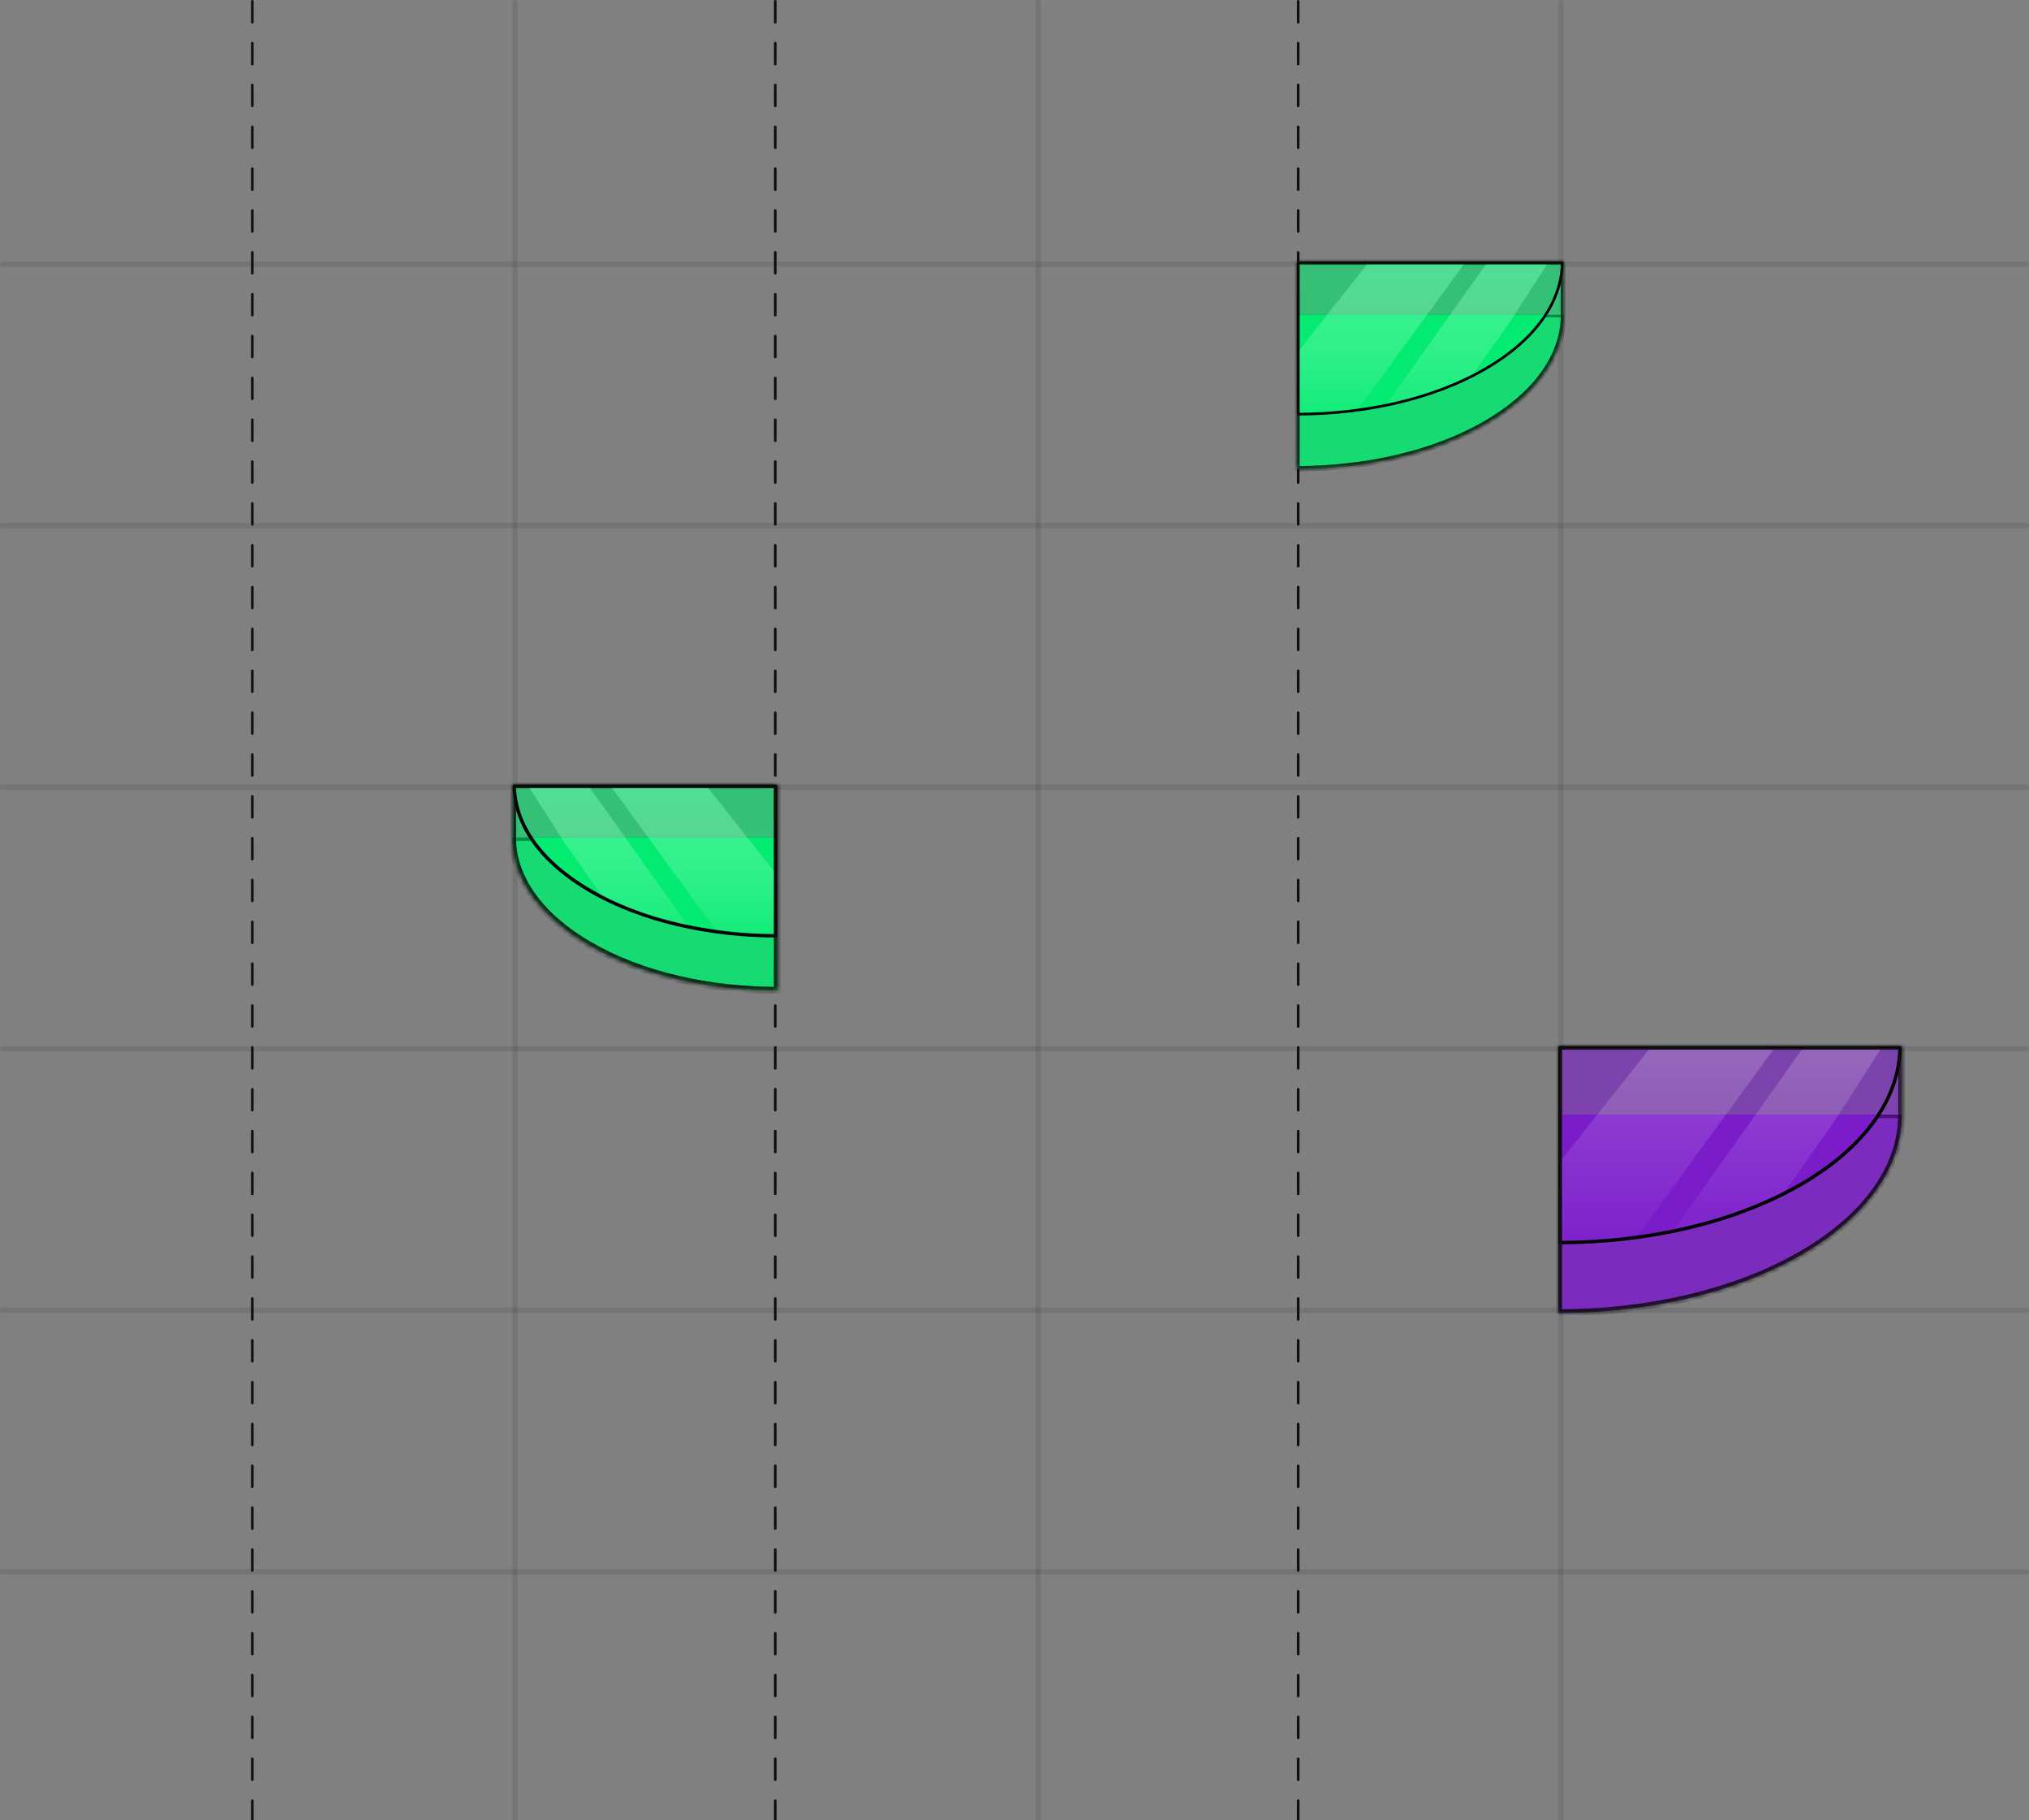 <svg width="388" height="348" viewBox="0 0 388 348" fill="none" xmlns="http://www.w3.org/2000/svg">
<rect x="0" y="0" width="388" height="348" fill="#808080" stroke="none"/>
<g clip-path="url(#clip0_1289_16776)">
<line opacity="0.1" x1="387.5" y1="50.5" x2="0.5" y2="50.5" stroke="#101010" stroke-linecap="round" stroke-linejoin="round"/>
<line opacity="0.1" x1="387.5" y1="250.5" x2="0.5" y2="250.5" stroke="#101010" stroke-linecap="round" stroke-linejoin="round"/>
<line opacity="0.1" x1="387.5" y1="300.5" x2="0.5" y2="300.5" stroke="#101010" stroke-linecap="round" stroke-linejoin="round"/>
<line opacity="0.1" x1="387.5" y1="200.5" x2="0.5" y2="200.5" stroke="#101010" stroke-linecap="round" stroke-linejoin="round"/>
<line opacity="0.1" x1="387.5" y1="100.5" x2="0.5" y2="100.5" stroke="#101010" stroke-linecap="round" stroke-linejoin="round"/>
<line opacity="0.1" x1="387.5" y1="150.5" x2="0.5" y2="150.5" stroke="#101010" stroke-linecap="round" stroke-linejoin="round"/>
<line x1="248.25" y1="0.25" x2="248.25" y2="565.75" stroke="#101010" stroke-width="0.5" stroke-linecap="round" stroke-linejoin="round" stroke-dasharray="4 4"/>
<line x1="148.25" y1="0.25" x2="148.25" y2="691.75" stroke="#101010" stroke-width="0.5" stroke-linecap="round" stroke-linejoin="round" stroke-dasharray="4 4"/>
<line x1="48.25" y1="0.25" x2="48.25" y2="709.75" stroke="#101010" stroke-width="0.5" stroke-linecap="round" stroke-linejoin="round" stroke-dasharray="4 4"/>
<line opacity="0.1" x1="198.5" y1="0.5" x2="198.5" y2="436.5" stroke="#101010" stroke-linecap="round" stroke-linejoin="round"/>
<line opacity="0.1" x1="98.5" y1="0.5" x2="98.5" y2="436.5" stroke="#101010" stroke-linecap="round" stroke-linejoin="round"/>
<line opacity="0.1" x1="298.5" y1="0.5" x2="298.5" y2="436.5" stroke="#101010" stroke-linecap="round" stroke-linejoin="round"/>
<path opacity="0.6" d="M148.66 160.108V189.349C135.692 189.349 122.734 186.489 112.839 180.778C102.943 175.067 98.001 167.638 98.001 160.108H148.66Z" fill="#03EB70"/>
<path d="M113.003 180.493C122.753 186.12 135.516 188.972 148.332 189.02V160.436H98.333C98.474 167.696 103.313 174.901 113.003 180.493Z" stroke="#010101" stroke-width="0.657"/>
<path opacity="0.6" d="M148.66 150V179.241C135.692 179.241 122.734 176.381 112.839 170.67C102.943 164.959 98.001 157.53 98.001 150H148.66Z" fill="#03EB70"/>
<path opacity="0.6" fill-rule="evenodd" clip-rule="evenodd" d="M148.66 189.349V179.241C135.692 179.241 122.734 176.381 112.839 170.67C107.466 167.57 103.554 163.962 101.099 160.108L101.1 160.108H98.001C98.001 167.638 102.943 175.067 112.839 180.778C122.734 186.489 135.692 189.349 148.66 189.349ZM98.001 150.119V160.108H101.099C99.057 156.9 98.025 153.521 98.001 150.119Z" fill="#03EB70"/>
<path d="M101.084 160.108H148.59V179.241C135.622 179.241 122.664 176.381 112.768 170.67C108.086 168.133 104.08 164.511 101.084 160.108V160.108Z" fill="#03EB70"/>
<path d="M113.003 170.385C122.753 176.013 135.516 178.864 148.332 178.912V150.329H98.333C98.474 157.589 103.313 164.793 113.003 170.385Z" stroke="#010101" stroke-width="0.657" stroke-linejoin="round"/>
<g opacity="0.5">
<path d="M136.967 177.94L116.928 150.51H135.31L148.152 166.737L148.152 178.734C148.152 178.734 143.855 178.578 142.671 178.547C141.488 178.517 136.967 177.94 136.967 177.94Z" fill="url(#paint0_linear_1289_16776)"/>
<path d="M112.733 150.51L131.614 177.047C131.614 177.047 126.153 175.788 123.171 174.753C120.189 173.717 115.178 171.398 115.178 171.398L107.888 161.015L101.145 150.51L112.733 150.51Z" fill="url(#paint1_linear_1289_16776)"/>
</g>
<mask id="path-20-inside-1_1289_16776" fill="white">
<path fill-rule="evenodd" clip-rule="evenodd" d="M148.59 150H148.66V160.108V179.241V189.349C135.692 189.349 122.734 186.489 112.839 180.778C103.153 175.188 98.212 167.952 98.007 160.586H98.001V160.227C98.001 160.187 98.001 160.148 98.001 160.108H98.001V150.119C98.001 150.079 98.001 150.04 98.001 150H98.001H148.59Z"/>
</mask>
<path d="M148.66 150V149.34H149.32V150H148.66ZM148.66 189.349H149.32V190.009H148.66V189.349ZM112.839 180.778L112.509 181.35L112.839 180.778ZM98.007 160.586V159.926H98.649L98.667 160.567L98.007 160.586ZM98.001 160.586V161.246H97.341V160.586H98.001ZM98.001 160.227L98.661 160.222V160.227H98.001ZM98.001 160.108H97.341V159.448H98.001V160.108ZM98.001 160.108H98.661V160.768H98.001V160.108ZM98.001 150.119L98.661 150.115V150.119H98.001ZM98.001 150H97.341V149.34H98.001V150ZM148.59 149.34H148.66V150.66H148.59V149.34ZM149.32 150V160.108H148V150H149.32ZM149.32 160.108V179.241H148V160.108H149.32ZM149.32 179.241V189.349H148V179.241H149.32ZM148.66 190.009C135.607 190.009 122.528 187.132 112.509 181.35L113.169 180.206C122.94 185.846 135.777 188.689 148.66 188.689V190.009ZM112.509 181.35C102.706 175.692 97.561 168.28 97.348 160.604L98.667 160.567C98.863 167.623 103.599 174.684 113.169 180.206L112.509 181.35ZM98.007 161.246H98.001V159.926H98.007V161.246ZM97.341 160.586V160.227H98.661V160.586H97.341ZM97.341 160.231C97.341 160.19 97.341 160.149 97.341 160.108H98.661C98.661 160.146 98.661 160.184 98.661 160.222L97.341 160.231ZM98.001 159.448H98.001V160.768H98.001V159.448ZM97.341 160.108V150.119H98.661V160.108H97.341ZM97.341 150.124C97.341 150.082 97.341 150.041 97.341 150H98.661C98.661 150.038 98.661 150.076 98.661 150.115L97.341 150.124ZM98.001 149.34H98.001V150.66H98.001V149.34ZM98.001 149.34H148.59V150.66H98.001V149.34Z" fill="#101010" mask="url(#path-20-inside-1_1289_16776)"/>
<path opacity="0.6" d="M298 213.1V251C314.808 251 331.603 247.292 344.428 239.891C357.253 232.489 363.659 222.86 363.659 213.1H298Z" fill="#7A1CCA"/>
<path d="M344.264 239.606C331.583 246.924 314.984 250.623 298.329 250.671V213.429H363.328C363.186 222.918 356.884 232.323 344.264 239.606Z" stroke="#010101" stroke-width="0.657"/>
<path opacity="0.6" d="M298 200V237.899C314.808 237.899 331.603 234.192 344.428 226.79C357.253 219.389 363.659 209.76 363.659 200H298Z" fill="#7A1CCA"/>
<path opacity="0.6" fill-rule="evenodd" clip-rule="evenodd" d="M298 251V237.899C314.808 237.899 331.603 234.192 344.428 226.79C357.253 219.389 363.659 209.76 363.659 200H363.659L363.659 200.018V213.1H359.643L359.643 213.1H363.659C363.659 222.86 357.253 232.489 344.428 239.891C331.603 247.292 314.808 251 298 251Z" fill="#7A1CCA"/>
<path d="M359.664 213.1H298.092V237.899C314.9 237.899 331.694 234.192 344.52 226.79C350.588 223.501 355.781 218.807 359.664 213.1V213.1Z" fill="#7A1CCA"/>
<path d="M344.264 226.506C331.583 233.824 314.984 237.522 298.329 237.57V200.329H363.328C363.186 209.818 356.884 219.222 344.264 226.506Z" stroke="#010101" stroke-width="0.657" stroke-linejoin="round"/>
<g opacity="0.2">
<path d="M313.156 236.213L339.128 200.662H315.303L298.658 221.693L298.658 237.242C298.658 237.242 304.228 237.039 305.762 237C307.296 236.961 313.156 236.213 313.156 236.213Z" fill="url(#paint2_linear_1289_16776)"/>
<path d="M344.565 200.662L320.093 235.055C320.093 235.055 327.171 233.424 331.036 232.082C334.901 230.74 341.396 227.734 341.396 227.734L350.845 214.276L359.584 200.661L344.565 200.662Z" fill="url(#paint3_linear_1289_16776)"/>
</g>
<mask id="path-29-inside-2_1289_16776" fill="white">
<path fill-rule="evenodd" clip-rule="evenodd" d="M363.659 200H363.659V213.572H363.654C363.451 223.17 357.047 232.608 344.428 239.891C331.603 247.292 314.808 251 298 251V237.899V213.1V200H298.092H363.659Z"/>
</mask>
<path d="M363.659 200H364.319V199.34H363.659V200ZM363.659 213.572V214.232H364.319V213.572H363.659ZM363.654 213.572V212.912H363.008L362.994 213.558L363.654 213.572ZM344.428 239.891L344.758 240.462L344.428 239.891ZM298 251H297.34V251.66H298V251ZM298 200V199.34H297.34V200H298ZM363.659 199.34H363.659V200.66H363.659V199.34ZM364.319 213.572V200H362.999V213.572H364.319ZM363.654 214.232H363.659V212.912H363.654V214.232ZM344.758 240.462C357.494 233.112 364.104 223.496 364.314 213.586L362.994 213.558C362.798 222.843 356.599 232.104 344.098 239.319L344.758 240.462ZM298 251.66C314.893 251.66 331.809 247.935 344.758 240.462L344.098 239.319C331.396 246.649 314.722 250.34 298 250.34V251.66ZM297.34 237.899V251H298.66V237.899H297.34ZM297.34 213.1V237.899H298.66V213.1H297.34ZM297.34 200V213.1H298.66V200H297.34ZM298.092 199.34H298V200.66H298.092V199.34ZM363.659 199.34H298.092V200.66H363.659V199.34Z" fill="#101010" mask="url(#path-29-inside-2_1289_16776)"/>
<path opacity="0.6" d="M248 60.176V89.614C261.055 89.614 274.1 86.734 284.062 80.985C294.024 75.236 299 67.757 299 60.176H248Z" fill="#03EB70"/>
<path d="M283.935 80.764C274.085 86.448 261.192 89.321 248.255 89.358V60.431H298.743C298.632 67.802 293.737 75.106 283.935 80.764Z" stroke="#010101" stroke-width="0.511"/>
<path opacity="0.6" d="M248 50V79.438C261.055 79.438 274.1 76.558 284.062 70.809C294.024 65.06 299 57.581 299 50H248Z" fill="#03EB70"/>
<path opacity="0.6" fill-rule="evenodd" clip-rule="evenodd" d="M248 89.614V79.438C261.055 79.438 274.1 76.558 284.062 70.809C289.471 67.688 293.41 64.056 295.881 60.175L295.88 60.176H299C299 67.757 294.024 75.236 284.062 80.985C274.1 86.734 261.055 89.614 248 89.614ZM299 50C299 53.465 297.961 56.909 295.881 60.175H299.001V50H299Z" fill="#03EB70"/>
<path d="M295.897 60.176H248.072V79.438C261.128 79.438 274.173 76.558 284.135 70.809C288.848 68.255 292.882 64.609 295.897 60.176V60.176Z" fill="#03EB70"/>
<path d="M283.935 70.588C274.085 76.272 261.192 79.145 248.255 79.182V50.255H298.743C298.632 57.626 293.737 64.931 283.935 70.588Z" stroke="#010101" stroke-width="0.511" stroke-linejoin="round"/>
<g opacity="0.5">
<path d="M259.773 78.128L279.946 50.514H261.44L248.512 66.85L248.512 78.927C248.512 78.927 252.838 78.77 254.03 78.739C255.221 78.709 259.773 78.128 259.773 78.128Z" fill="url(#paint4_linear_1289_16776)"/>
<path d="M284.169 50.514L265.161 77.228C265.161 77.228 270.659 75.962 273.661 74.919C276.663 73.877 281.708 71.542 281.708 71.542L289.047 61.089L295.835 50.514L284.169 50.514Z" fill="url(#paint5_linear_1289_16776)"/>
</g>
<mask id="path-38-inside-3_1289_16776" fill="white">
<path fill-rule="evenodd" clip-rule="evenodd" d="M248.07 50H248V50.511V60.176V78.927V79.438V89.614C261.055 89.614 274.1 86.734 284.062 80.985C293.694 75.426 298.664 68.251 298.984 60.93H298.999V60.352C299 60.293 299 60.234 299 60.176H298.999V50.176C299 50.117 299 50.059 299 50H298.999H298.489H248.511H248.07Z"/>
</mask>
<path d="M248 50V49.49C247.718 49.49 247.49 49.718 247.49 50H248ZM248 89.614H247.49C247.49 89.895 247.718 90.124 248 90.124V89.614ZM284.062 80.985L283.807 80.543L284.062 80.985ZM298.984 60.93V60.42C298.711 60.42 298.486 60.635 298.474 60.907L298.984 60.93ZM298.999 60.93V61.44C299.281 61.44 299.509 61.211 299.509 60.93H298.999ZM298.999 60.352L298.489 60.346V60.352H298.999ZM299 60.176H299.51C299.51 59.894 299.282 59.666 299 59.666V60.176ZM298.999 60.176H298.489C298.489 60.457 298.717 60.686 298.999 60.686V60.176ZM298.999 50.176L298.489 50.171V50.176H298.999ZM299 50H299.51C299.51 49.718 299.282 49.49 299 49.49V50ZM248 50.51H248.07V49.49H248V50.51ZM248.51 50.511V50H247.49V50.511H248.51ZM248.51 60.176V50.511H247.49V60.176H248.51ZM248.51 78.927V60.176H247.49V78.927H248.51ZM248.51 79.438V78.927H247.49V79.438H248.51ZM247.49 79.438V89.614H248.51V79.438H247.49ZM248 90.124C261.121 90.124 274.26 87.231 284.317 81.426L283.807 80.543C273.941 86.237 260.989 89.104 248 89.104V90.124ZM284.317 81.426C294.038 75.817 299.164 68.508 299.493 60.952L298.474 60.907C298.165 67.993 293.35 75.036 283.807 80.543L284.317 81.426ZM298.984 61.44H298.999V60.42H298.984V61.44ZM299.509 60.93V60.352H298.489V60.93H299.509ZM299.509 60.357C299.51 60.296 299.51 60.236 299.51 60.176H298.49C298.49 60.233 298.49 60.289 298.489 60.346L299.509 60.357ZM299 59.666H298.999V60.686H299V59.666ZM299.509 60.176V50.176H298.489V60.176H299.509ZM298.49 50C298.49 50.057 298.49 50.114 298.489 50.171L299.509 50.181C299.51 50.121 299.51 50.06 299.51 50H298.49ZM298.999 50.51H299V49.49H298.999V50.51ZM298.489 50.51H298.999V49.49H298.489V50.51ZM248.511 50.51H298.489V49.49H248.511V50.51ZM248.07 50.51H248.511V49.49H248.07V50.51Z" fill="#101010" mask="url(#path-38-inside-3_1289_16776)"/>
</g>
<defs>
<linearGradient id="paint0_linear_1289_16776" x1="128.215" y1="150" x2="128.215" y2="182.991" gradientUnits="userSpaceOnUse">
<stop stop-color="#68FFAF"/>
<stop offset="1" stop-color="white" stop-opacity="0"/>
</linearGradient>
<linearGradient id="paint1_linear_1289_16776" x1="128.215" y1="150" x2="128.215" y2="182.991" gradientUnits="userSpaceOnUse">
<stop stop-color="#68FFAF"/>
<stop offset="1" stop-color="white" stop-opacity="0"/>
</linearGradient>
<linearGradient id="paint2_linear_1289_16776" x1="324.498" y1="200" x2="324.498" y2="242.759" gradientUnits="userSpaceOnUse">
<stop stop-color="white"/>
<stop offset="1" stop-color="white" stop-opacity="0"/>
</linearGradient>
<linearGradient id="paint3_linear_1289_16776" x1="324.498" y1="200" x2="324.498" y2="242.759" gradientUnits="userSpaceOnUse">
<stop stop-color="white"/>
<stop offset="1" stop-color="white" stop-opacity="0"/>
</linearGradient>
<linearGradient id="paint4_linear_1289_16776" x1="268.583" y1="50" x2="268.583" y2="83.213" gradientUnits="userSpaceOnUse">
<stop stop-color="#68FFAF"/>
<stop offset="1" stop-color="white" stop-opacity="0"/>
</linearGradient>
<linearGradient id="paint5_linear_1289_16776" x1="268.583" y1="50" x2="268.583" y2="83.213" gradientUnits="userSpaceOnUse">
<stop stop-color="#68FFAF"/>
<stop offset="1" stop-color="white" stop-opacity="0"/>
</linearGradient>
<clipPath id="clip0_1289_16776">
<rect width="388" height="348" fill="white"/>
</clipPath>
</defs>
</svg>

